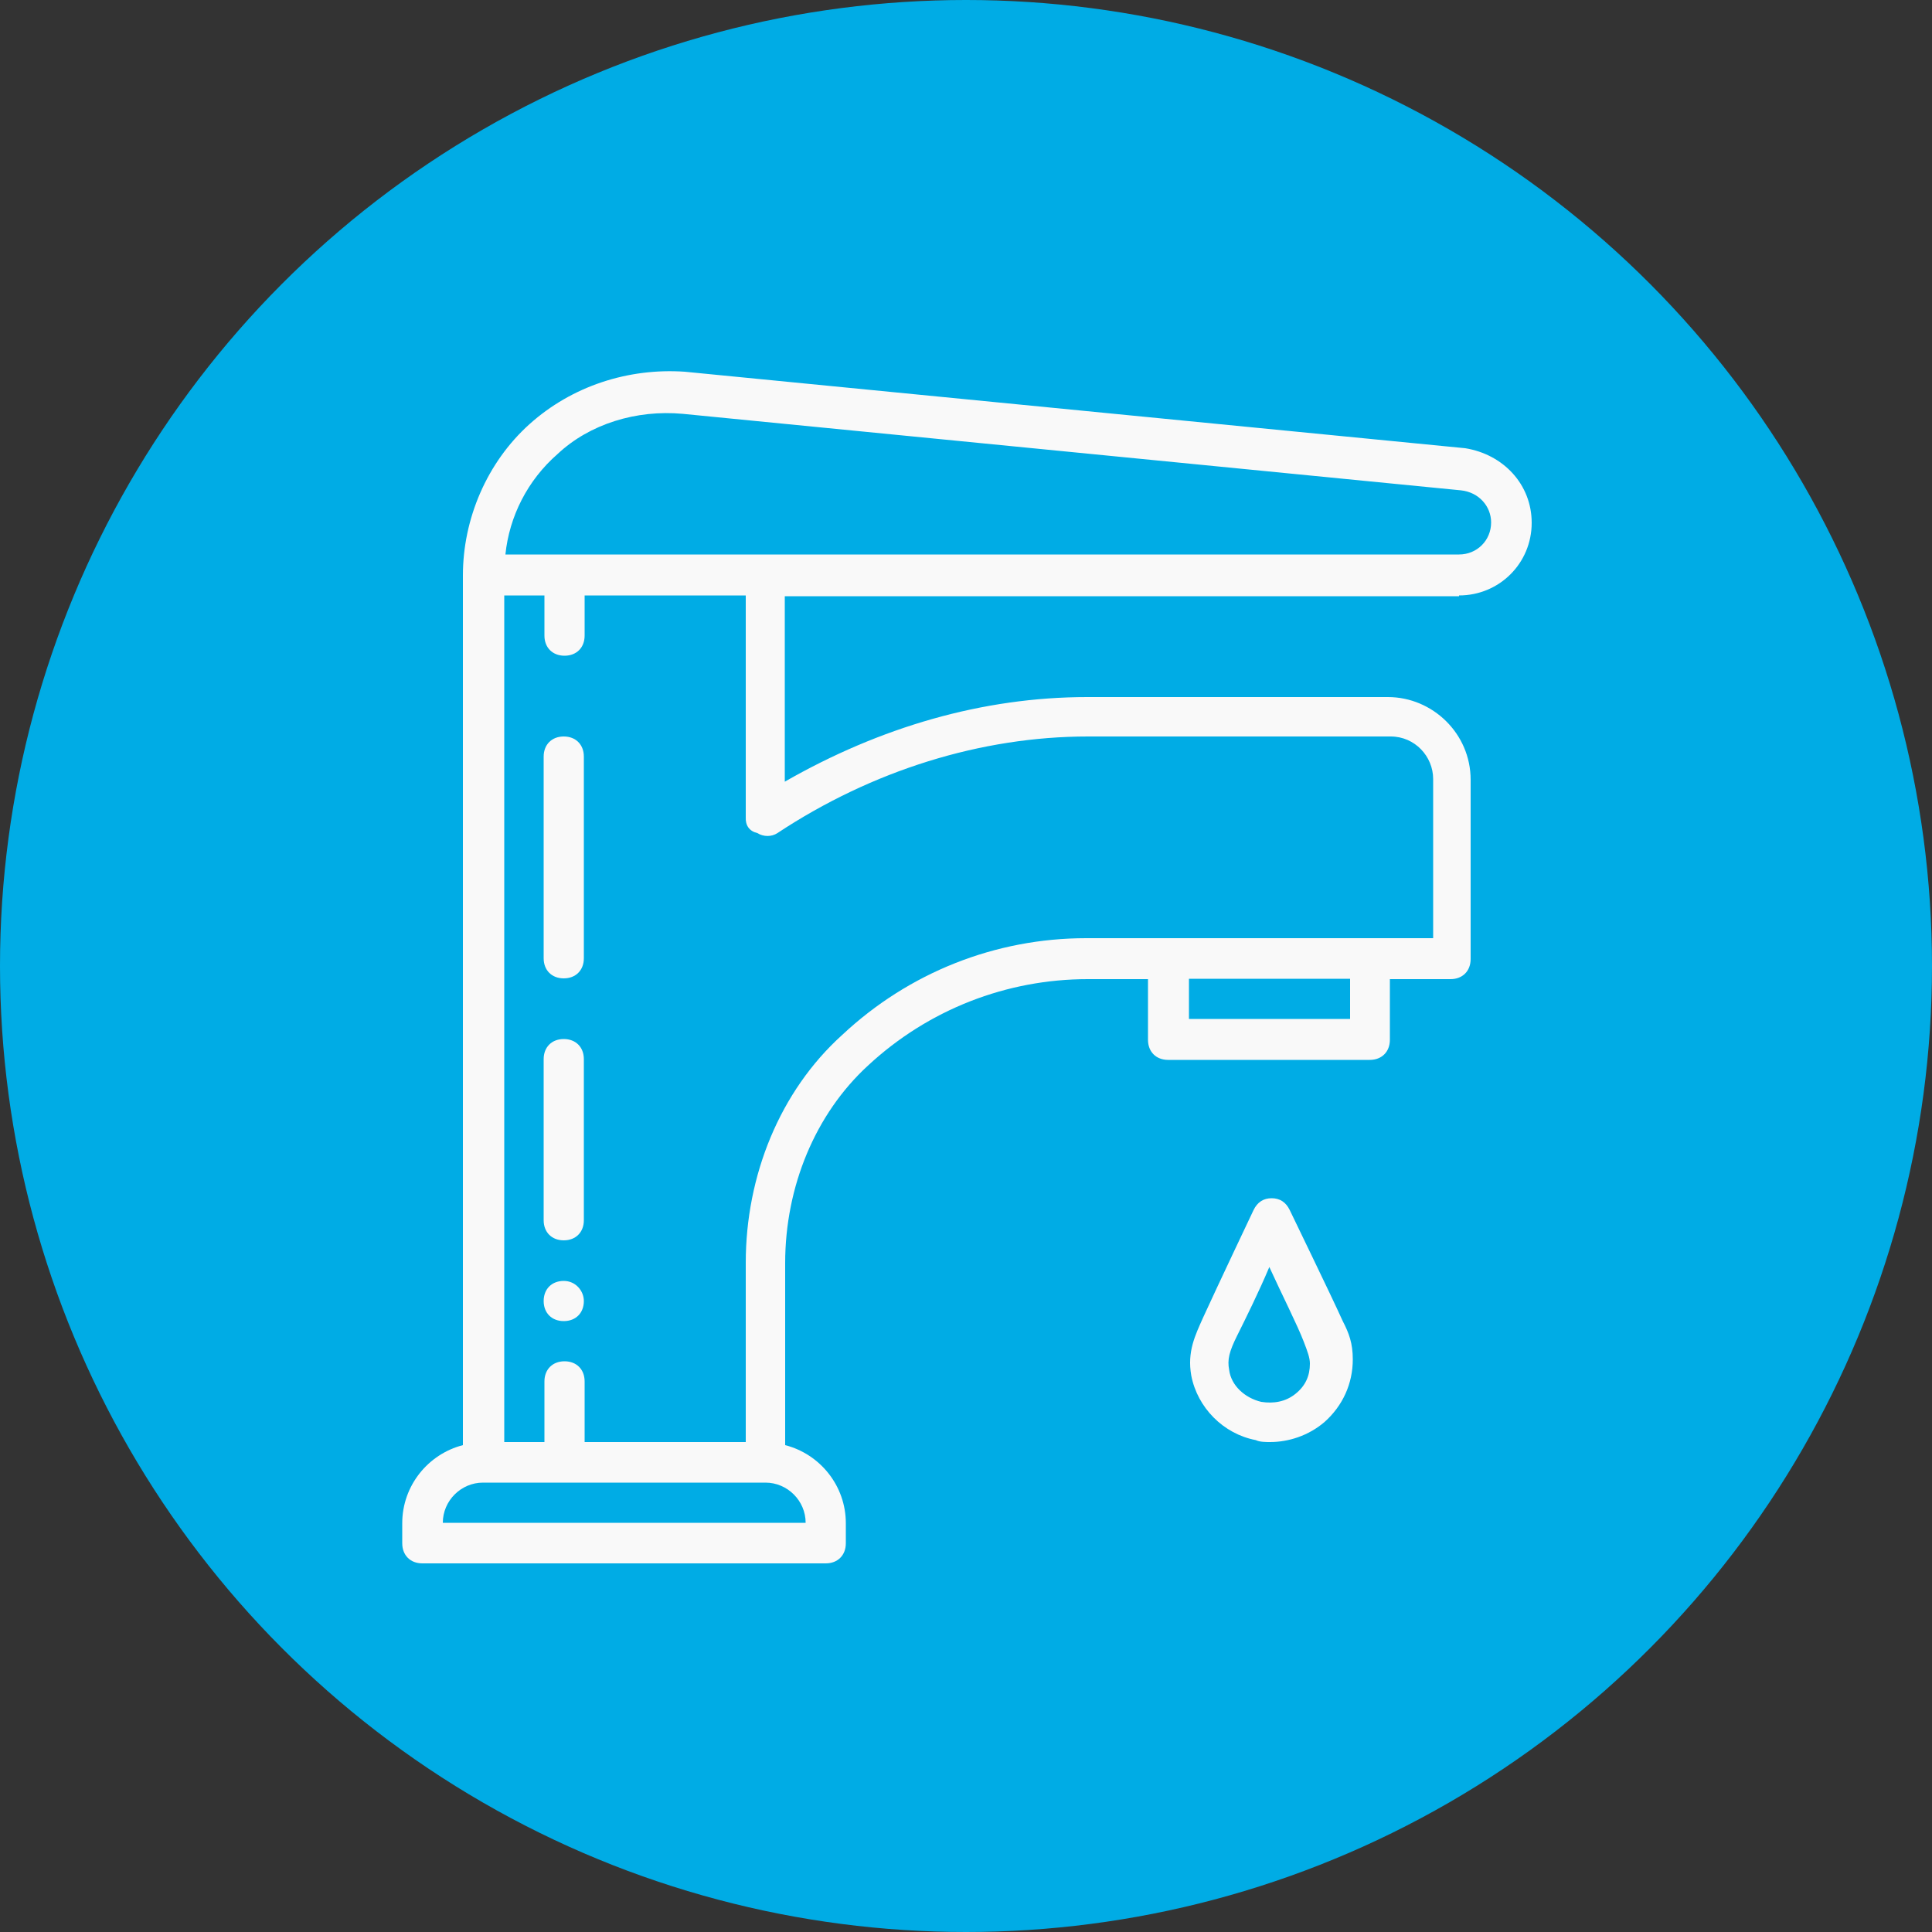 <?xml version="1.0" encoding="utf-8"?>
<!-- Generator: Adobe Illustrator 22.0.1, SVG Export Plug-In . SVG Version: 6.00 Build 0)  -->
<svg version="1.1" id="Слой_1" xmlns="http://www.w3.org/2000/svg" xmlns:xlink="http://www.w3.org/1999/xlink" x="0px" y="0px"
	 viewBox="0 0 500 500" style="enable-background:new 0 0 500 500;" xml:space="preserve">
<rect x="0" y="0" width="500" height="500" fill="#333333" stroke="none"/>
<style type="text/css">
	.st0{fill:#00ACE5;}
	.st1{fill:#F9F9F9;}
</style>
<g>
	<circle class="st0" cx="250" cy="250" r="250"/>
</g>
<g transform="translate(1 1)">
	<g>
		<g>
			<path class="st1" d="M332.8,312.2c-1-2.1-2.6-3.1-4.7-3.1c-2.1,0-3.7,1-4.7,3.1c0,0-9.4,19.8-13,27.7c-2.1,4.7-4.2,8.9-3.1,15.1
				c1.6,8.3,8.3,15.1,16.7,16.7c1,0.5,2.6,0.5,3.7,0.5c4.7,0,9.9-1.6,14.1-5.2c4.7-4.2,7.3-9.9,7.3-16.2c0-4.2-1-6.8-2.6-9.9
				C343.2,333.6,333.3,313.3,332.8,312.2z M334.3,359.7c-2.6,2.1-5.7,2.6-8.9,2.1c-4.2-1-7.8-4.2-8.3-8.3c-0.5-2.6,0-4.7,2.1-8.9
				s5.7-11.5,8.3-17.7c3.1,6.8,7.3,15.1,8.9,19.3c1,2.6,1.6,4.2,1.6,5.7C338,355,336.9,357.6,334.3,359.7z"/>
			<path class="st1" d="M376.6,153.1c10.4,0,18.8-8.3,18.8-18.8c0-9.9-7.3-17.7-17.2-19.3l-202-19.8c-14.6-1-29.2,3.7-40.2,13.6
				s-17.2,24.5-17.2,39.1v225.1c-9,2.3-15.7,10.5-15.7,20.2v5.2c0,3.1,2.1,5.2,5.2,5.2h104.4c3.1,0,5.2-2.1,5.2-5.2v-5.2
				c0-9.7-6.7-17.9-15.7-20.2v-47.1c0-19.8,7.8-38.6,21.4-51.1c15.7-14.6,36-22.4,56.9-22.4c0.5,0,0.5,0,1,0h14.6v15.7
				c0,3.1,2.1,5.2,5.2,5.2h52.2c3.1,0,5.2-2.1,5.2-5.2v-15.7h15.7c3.1,0,5.2-2.1,5.2-5.2v-46.4c0-12-9.9-21.4-21.4-21.4h-77.8
				c-27.1,0-53.7,7.8-78.3,21.9v-48H376.6z M143.3,116.5c8.3-7.8,20.4-11.5,32.4-10.4l201.4,19.8c4.7,0.5,7.8,4.2,7.8,8.3
				c0,4.7-3.7,8.3-8.3,8.3H197.1h-67.3C130.8,132.7,135.5,123.3,143.3,116.5z M207.5,393.1h-93.9c0-5.7,4.7-10.4,10.4-10.4h73.1
				C202.8,382.7,207.5,387.4,207.5,393.1z M348.4,262.7h-41.7v-10.4h41.7V262.7z M195,214.6c1.6,1,3.7,1,5.2,0
				c24.5-16.2,52.7-25,80.4-25h78.3c6.3,0,11,5.2,11,11v41.2h-16.2h-52.2h-20.4c-0.5,0-0.5,0-1,0c-23.5,0-45.9,8.9-63.1,25
				c-16.2,14.6-25,36.5-25,59v46.4h-41.7v-15.7c0-3.1-2.1-5.2-5.2-5.2c-3.1,0-5.2,2.1-5.2,5.2v15.7h-10.4V153.1h10.4v10.4
				c0,3.1,2.1,5.2,5.2,5.2c3.1,0,5.2-2.1,5.2-5.2v-10.4h41.7v57.4C191.9,212.6,192.9,214.1,195,214.6z"/>
			<path class="st1" d="M144.9,267.9c-3.1,0-5.2,2.1-5.2,5.2v41.7c0,3.1,2.1,5.2,5.2,5.2c3.1,0,5.2-2.1,5.2-5.2v-41.7
				C150.1,270,148,267.9,144.9,267.9z"/>
			<path class="st1" d="M144.9,330.5c-3.1,0-5.2,2.1-5.2,5.2c0,3.1,2.1,5.2,5.2,5.2c3.1,0,5.2-2.1,5.2-5.2
				C150.1,333.1,148,330.5,144.9,330.5z"/>
			<path class="st1" d="M144.9,189.6c-3.1,0-5.2,2.1-5.2,5.2V247c0,3.1,2.1,5.2,5.2,5.2c3.1,0,5.2-2.1,5.2-5.2v-52.2
				C150.1,191.7,148,189.6,144.9,189.6z"/>
		</g>
	</g>
</g>
</svg>
